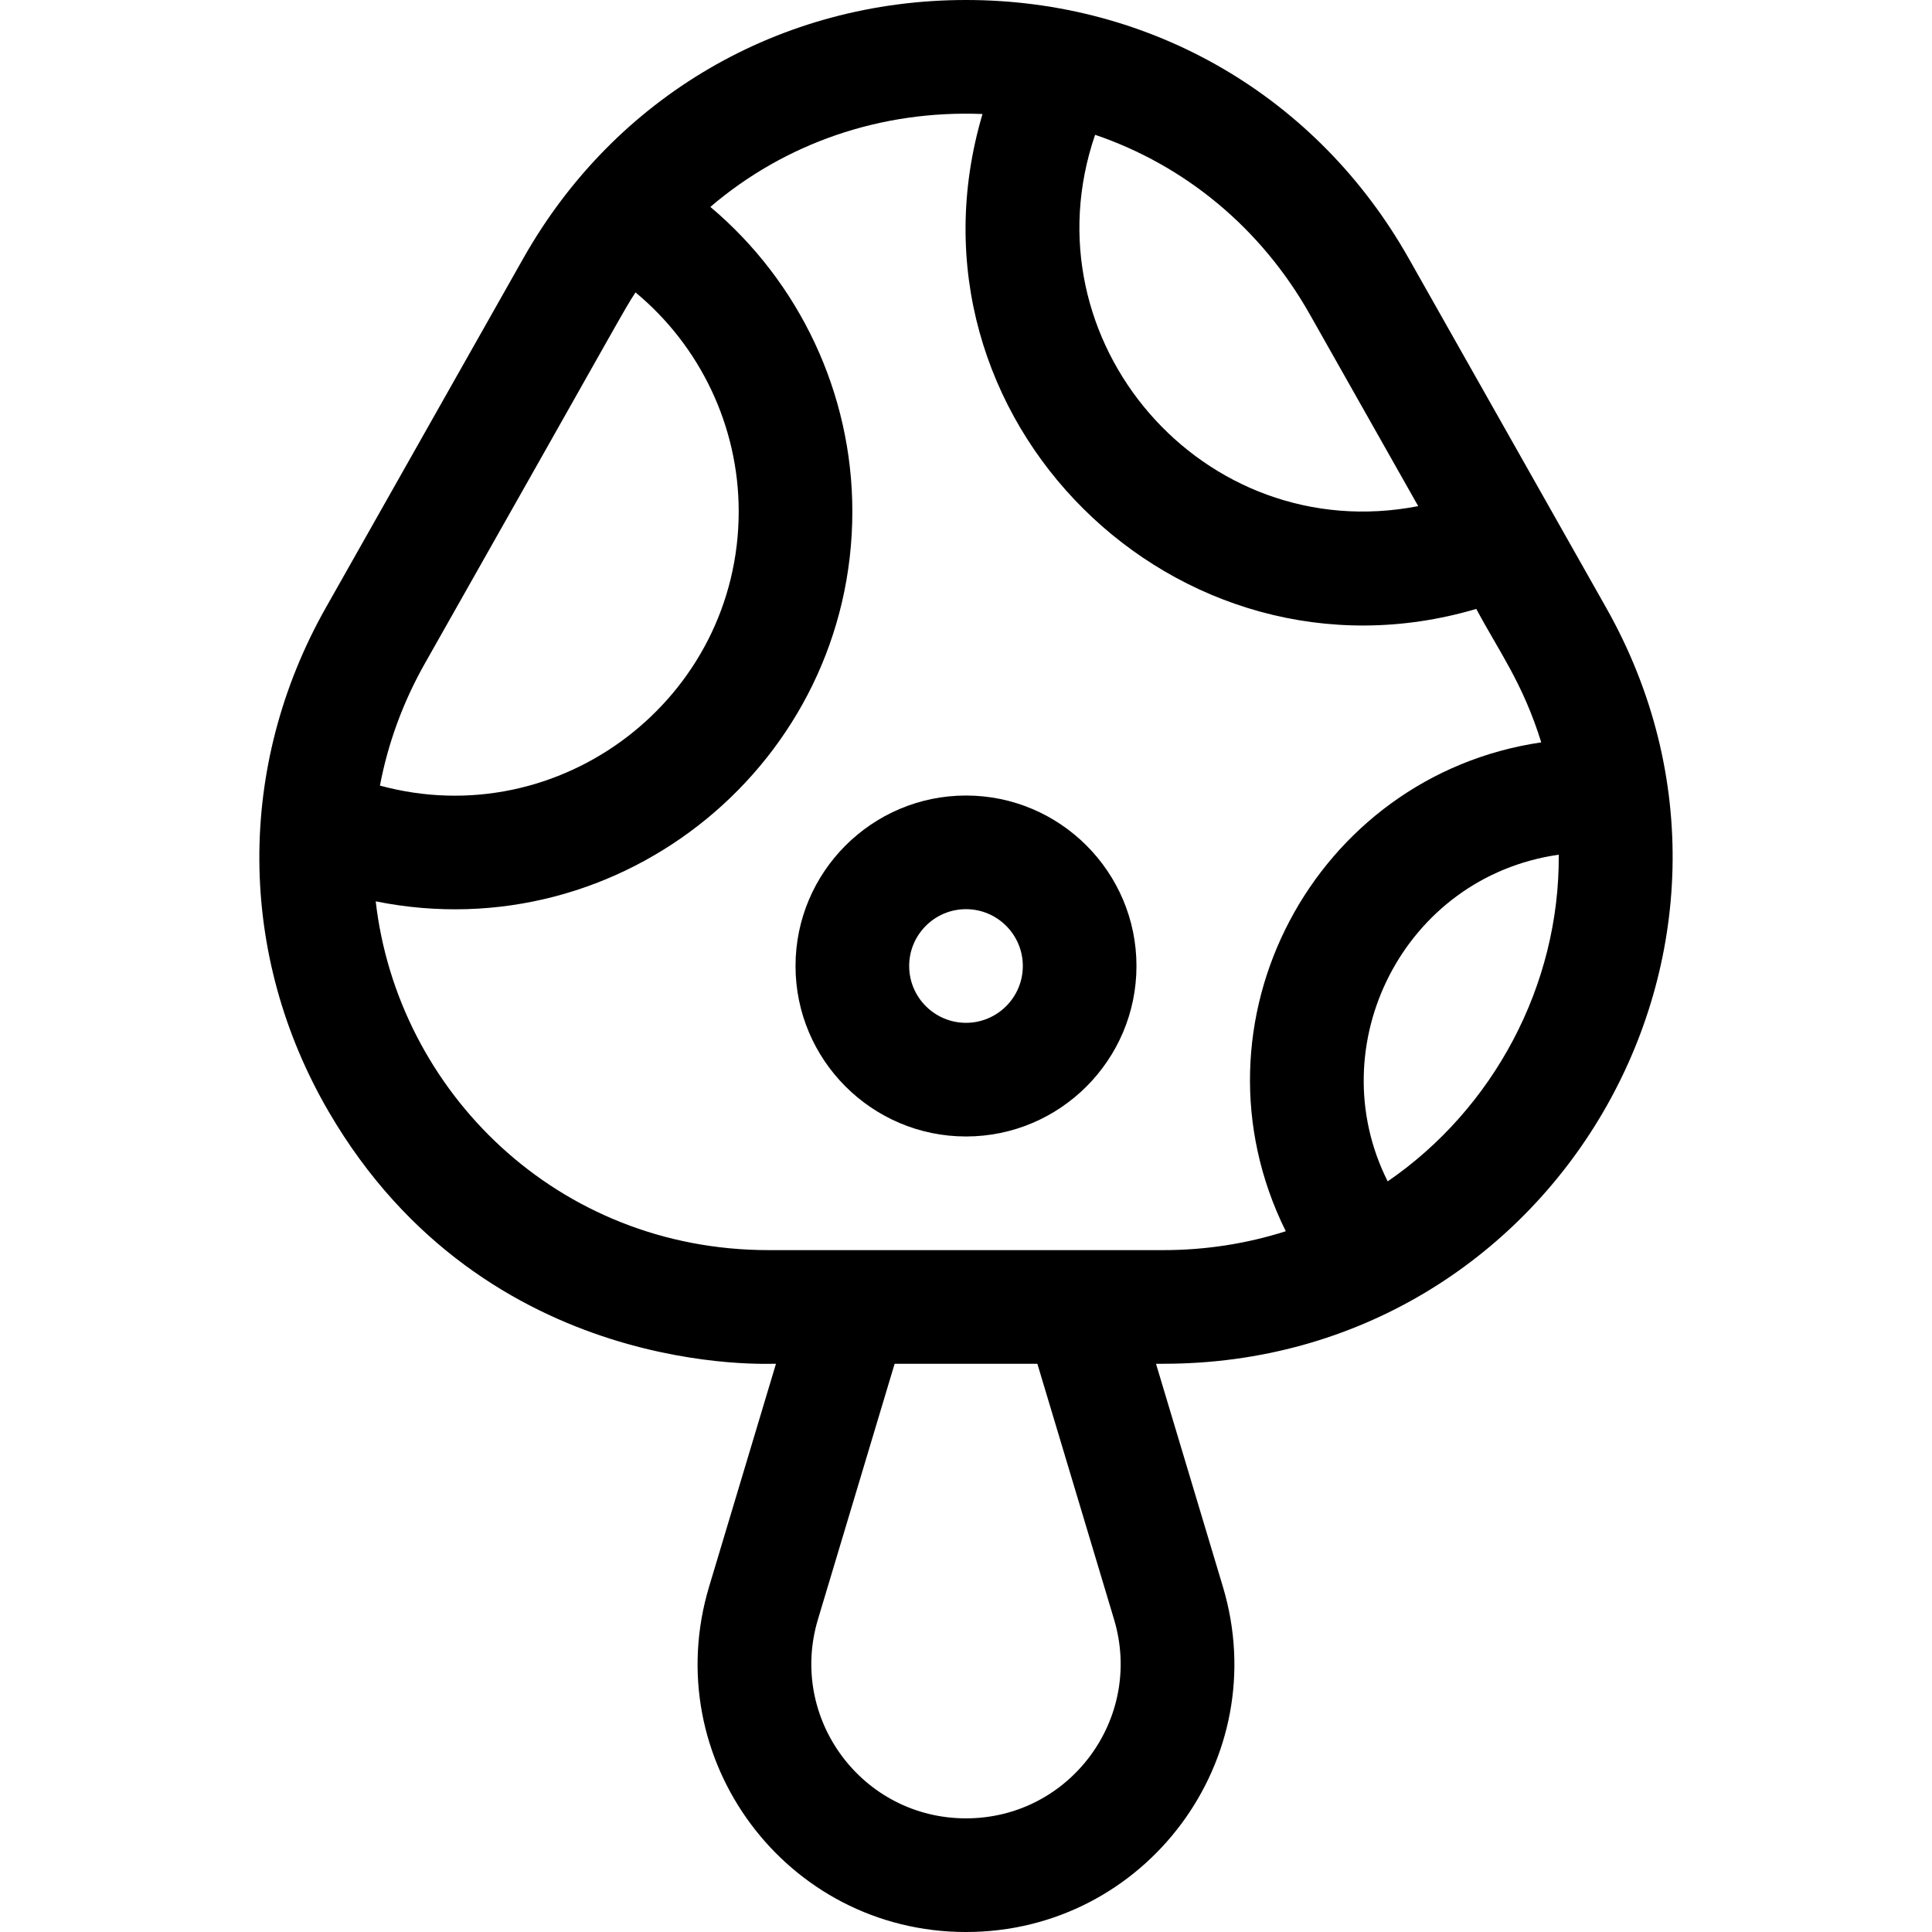 <svg id="Capa_1" enable-background="new 0 0 510 510" height="512" viewBox="0 0 510 510" width="512" xmlns="http://www.w3.org/2000/svg"><g><path d="m254.999 210c-24.813 0-45 20.187-45 45s20.187 45 45 45c24.814 0 45-20.187 45-45s-20.187-45-45-45zm0 60c-8.271 0-15-6.729-15-15s6.729-15 15-15 15 6.729 15 15-6.729 15-15 15z"/><path d="m423.975 160.398-52.124-92.219c-24.13-42.692-67.813-68.179-116.852-68.179-.003 0 .003 0 0 0-49.035 0-92.723 25.49-116.852 68.179l-52.124 92.219c-23.691 41.915-23.396 91.685.789 133.135 41.588 71.277 117.438 66.311 118.027 66.467l-17.656 58.853c-13.639 45.458 20.341 91.147 67.816 91.147 47.46 0 81.459-45.673 67.816-91.147l-17.656-58.853h1.964c103.033 0 167.331-110.292 116.852-199.602zm-78.242-77.458 28.639 50.667c-56.845 11.028-103.947-43.676-85.291-98.026 23.679 8.065 43.76 24.549 56.652 47.359zm-177.973-5.751c17.048 14.122 27.239 35.288 27.239 57.811 0 49.285-47.023 85.352-94.703 72.377 2.099-11.081 6.042-21.952 11.845-32.217 54.487-96.248 52.254-92.795 55.619-97.971zm126.321 350.284c7.858 26.198-11.723 52.527-39.082 52.527-27.351 0-46.943-26.321-39.082-52.527l20.243-67.473h37.679zm-91.206-97.473c-55.707 0-97.945-41.911-103.695-92.068 65.165 13.128 125.819-36.879 125.819-102.932 0-31.247-14.009-60.623-37.481-80.384 19.647-16.792 44.933-25.596 71.839-24.519-23.803 80.335 51.336 153.972 130.35 130.641 5.897 11.1 12.253 19.472 17.144 35.226-59.913 8.81-94.772 73.934-67.436 129.05-10.225 3.261-21.082 4.987-32.29 4.987-14.84-.001-89.477-.001-104.25-.001zm163.444-18.147c-18.045-35.823 4.171-80.381 45.156-86.237.254 34.592-17.3 67.109-45.156 86.237z"/></g></svg>
